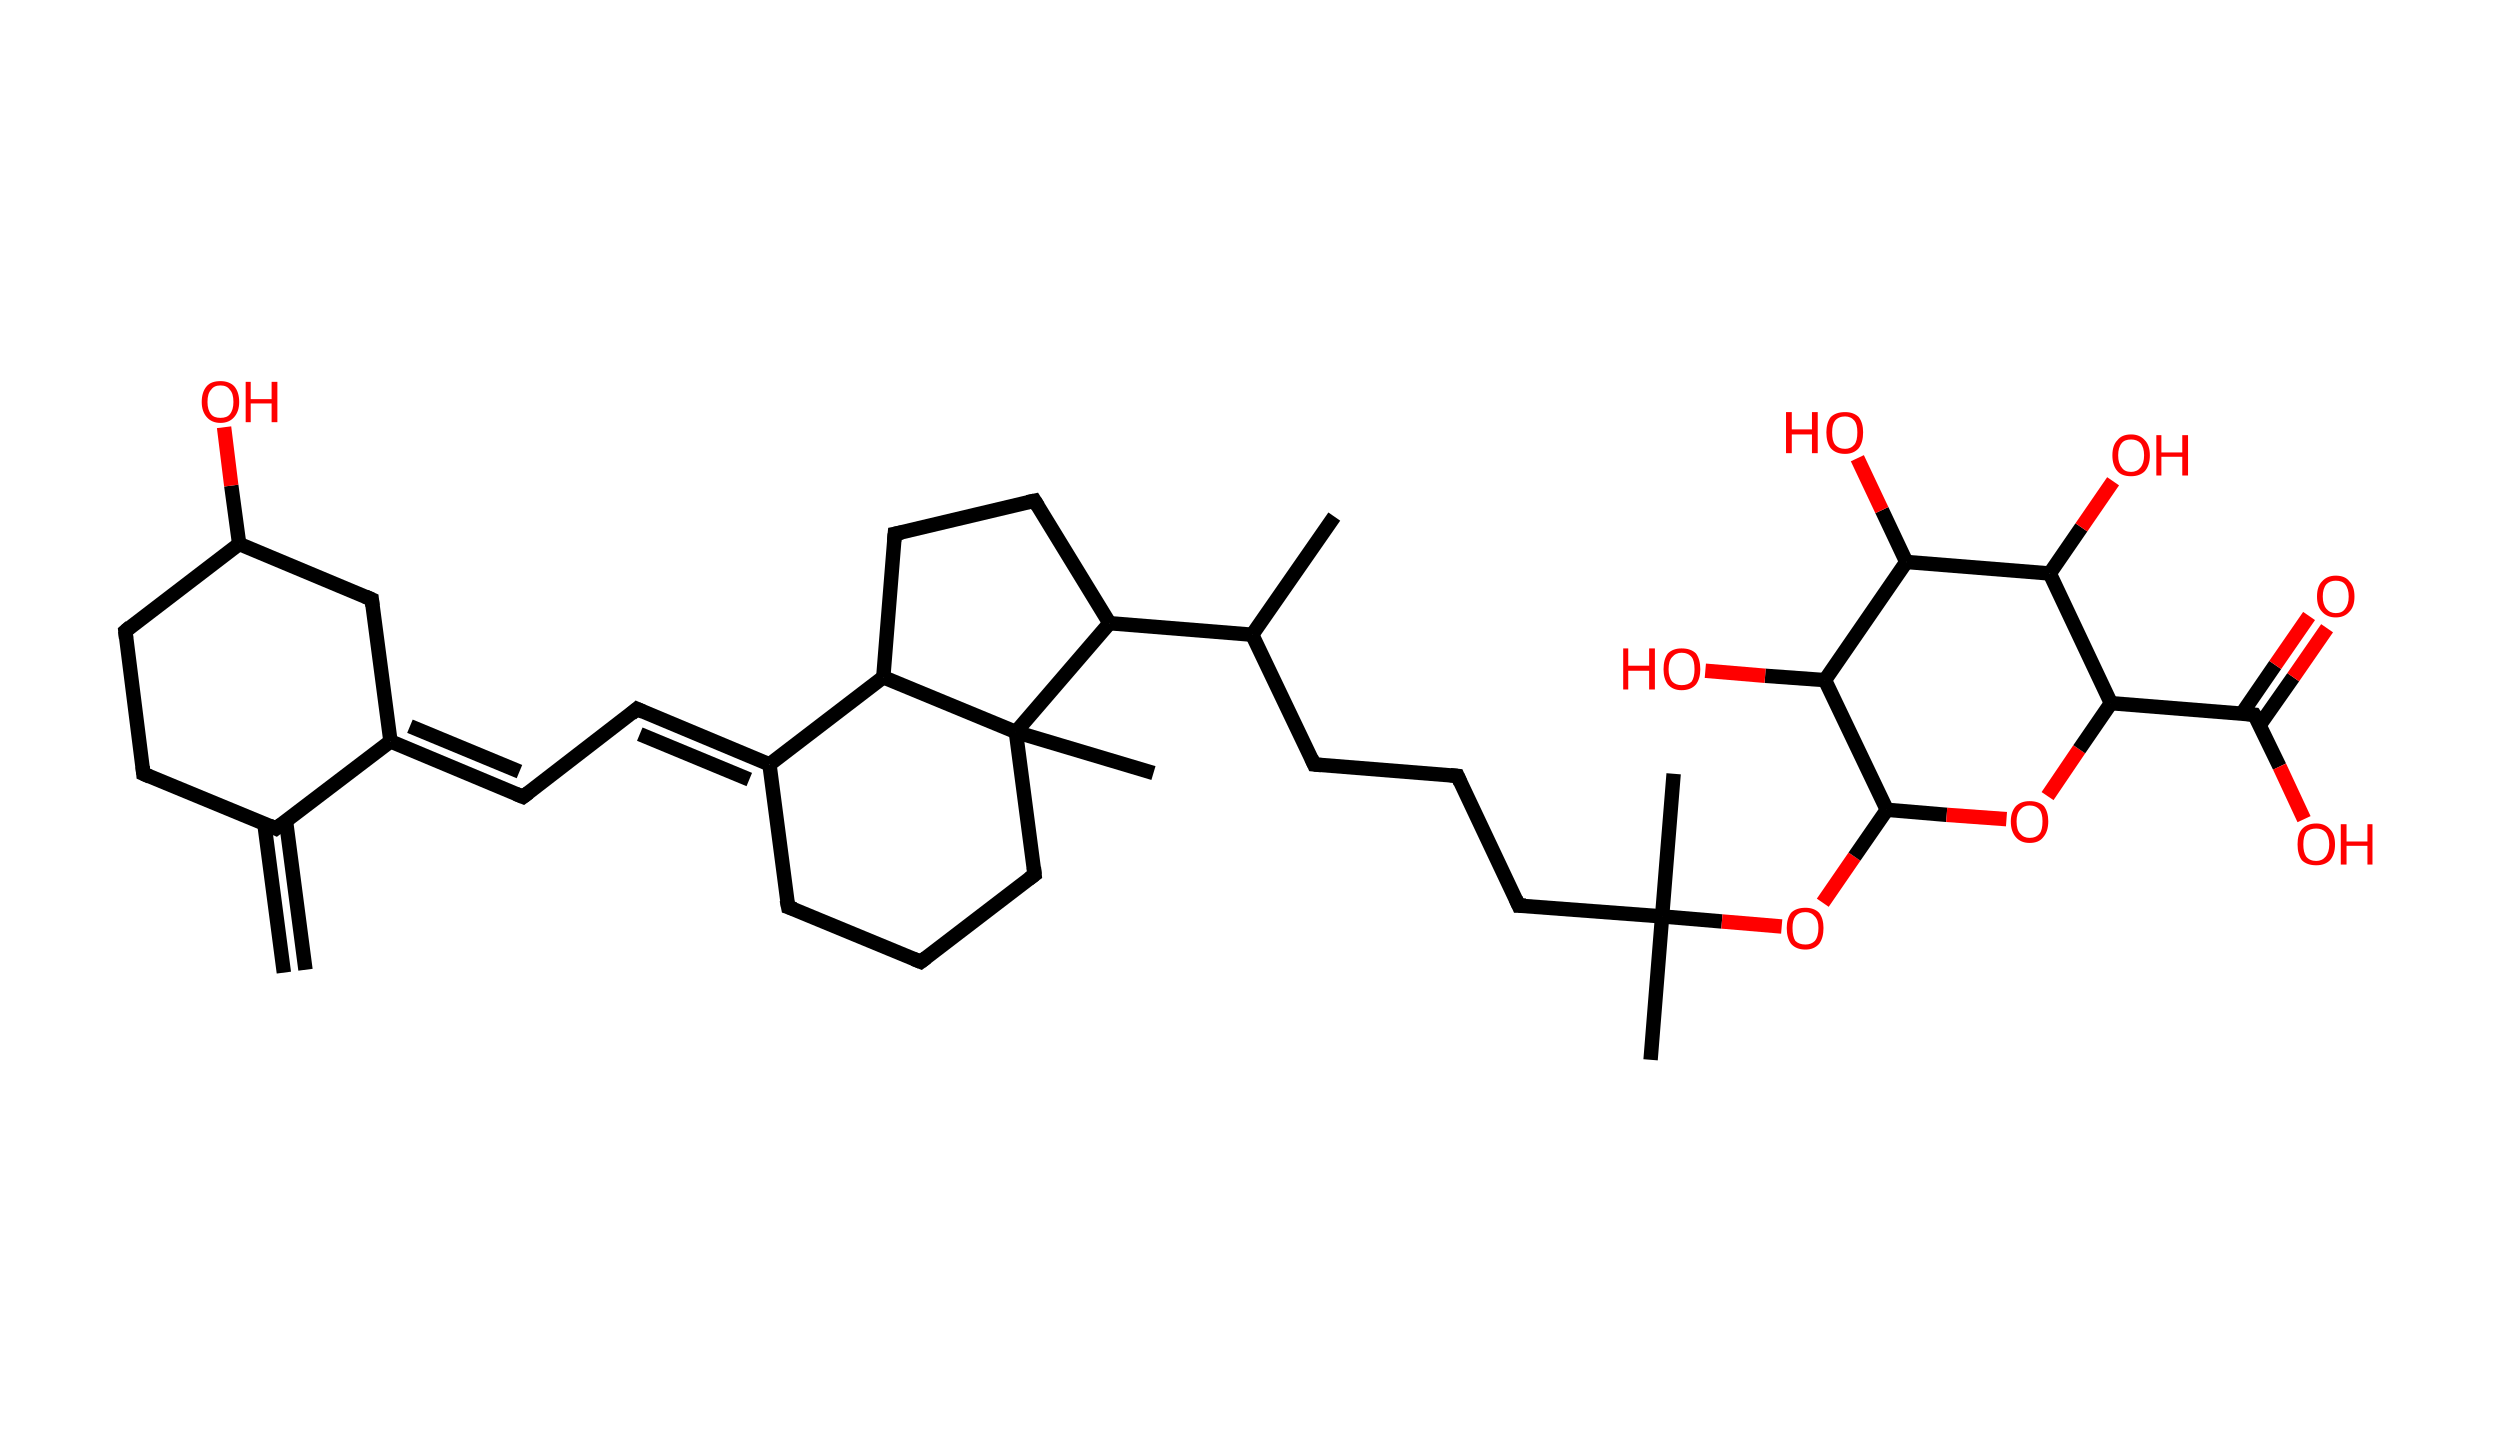 <?xml version='1.0' encoding='ASCII' standalone='yes'?>
<svg xmlns="http://www.w3.org/2000/svg" xmlns:rdkit="http://www.rdkit.org/xml" xmlns:xlink="http://www.w3.org/1999/xlink" version="1.1" baseProfile="full" xml:space="preserve" width="347px" height="200px" viewBox="0 0 347 200">
<!-- END OF HEADER -->
<rect style="opacity:1.0;fill:#FFFFFF;stroke:none" width="347.0" height="200.0" x="0.0" y="0.0"> </rect>
<path class="bond-0 atom-0 atom-1" d="M 39.4,135.0 L 36.7,114.4" style="fill:none;fill-rule:evenodd;stroke:#000000;stroke-width:2.0px;stroke-linecap:butt;stroke-linejoin:miter;stroke-opacity:1"/>
<path class="bond-0 atom-0 atom-1" d="M 42.4,134.6 L 39.7,114.0" style="fill:none;fill-rule:evenodd;stroke:#000000;stroke-width:2.0px;stroke-linecap:butt;stroke-linejoin:miter;stroke-opacity:1"/>
<path class="bond-1 atom-1 atom-2" d="M 38.3,115.0 L 19.9,107.4" style="fill:none;fill-rule:evenodd;stroke:#000000;stroke-width:2.0px;stroke-linecap:butt;stroke-linejoin:miter;stroke-opacity:1"/>
<path class="bond-2 atom-2 atom-3" d="M 19.9,107.4 L 17.4,87.6" style="fill:none;fill-rule:evenodd;stroke:#000000;stroke-width:2.0px;stroke-linecap:butt;stroke-linejoin:miter;stroke-opacity:1"/>
<path class="bond-3 atom-3 atom-4" d="M 17.4,87.6 L 33.2,75.5" style="fill:none;fill-rule:evenodd;stroke:#000000;stroke-width:2.0px;stroke-linecap:butt;stroke-linejoin:miter;stroke-opacity:1"/>
<path class="bond-4 atom-4 atom-5" d="M 33.2,75.5 L 32.1,67.4" style="fill:none;fill-rule:evenodd;stroke:#000000;stroke-width:2.0px;stroke-linecap:butt;stroke-linejoin:miter;stroke-opacity:1"/>
<path class="bond-4 atom-4 atom-5" d="M 32.1,67.4 L 31.1,59.3" style="fill:none;fill-rule:evenodd;stroke:#FF0000;stroke-width:2.0px;stroke-linecap:butt;stroke-linejoin:miter;stroke-opacity:1"/>
<path class="bond-5 atom-4 atom-6" d="M 33.2,75.5 L 51.6,83.2" style="fill:none;fill-rule:evenodd;stroke:#000000;stroke-width:2.0px;stroke-linecap:butt;stroke-linejoin:miter;stroke-opacity:1"/>
<path class="bond-6 atom-6 atom-7" d="M 51.6,83.2 L 54.2,102.9" style="fill:none;fill-rule:evenodd;stroke:#000000;stroke-width:2.0px;stroke-linecap:butt;stroke-linejoin:miter;stroke-opacity:1"/>
<path class="bond-7 atom-7 atom-8" d="M 54.2,102.9 L 72.6,110.6" style="fill:none;fill-rule:evenodd;stroke:#000000;stroke-width:2.0px;stroke-linecap:butt;stroke-linejoin:miter;stroke-opacity:1"/>
<path class="bond-7 atom-7 atom-8" d="M 56.9,100.8 L 72.1,107.1" style="fill:none;fill-rule:evenodd;stroke:#000000;stroke-width:2.0px;stroke-linecap:butt;stroke-linejoin:miter;stroke-opacity:1"/>
<path class="bond-8 atom-8 atom-9" d="M 72.6,110.6 L 88.4,98.4" style="fill:none;fill-rule:evenodd;stroke:#000000;stroke-width:2.0px;stroke-linecap:butt;stroke-linejoin:miter;stroke-opacity:1"/>
<path class="bond-9 atom-9 atom-10" d="M 88.4,98.4 L 106.8,106.1" style="fill:none;fill-rule:evenodd;stroke:#000000;stroke-width:2.0px;stroke-linecap:butt;stroke-linejoin:miter;stroke-opacity:1"/>
<path class="bond-9 atom-9 atom-10" d="M 88.8,101.9 L 104.0,108.2" style="fill:none;fill-rule:evenodd;stroke:#000000;stroke-width:2.0px;stroke-linecap:butt;stroke-linejoin:miter;stroke-opacity:1"/>
<path class="bond-10 atom-10 atom-11" d="M 106.8,106.1 L 109.4,125.9" style="fill:none;fill-rule:evenodd;stroke:#000000;stroke-width:2.0px;stroke-linecap:butt;stroke-linejoin:miter;stroke-opacity:1"/>
<path class="bond-11 atom-11 atom-12" d="M 109.4,125.9 L 127.8,133.5" style="fill:none;fill-rule:evenodd;stroke:#000000;stroke-width:2.0px;stroke-linecap:butt;stroke-linejoin:miter;stroke-opacity:1"/>
<path class="bond-12 atom-12 atom-13" d="M 127.8,133.5 L 143.6,121.4" style="fill:none;fill-rule:evenodd;stroke:#000000;stroke-width:2.0px;stroke-linecap:butt;stroke-linejoin:miter;stroke-opacity:1"/>
<path class="bond-13 atom-13 atom-14" d="M 143.6,121.4 L 141.0,101.6" style="fill:none;fill-rule:evenodd;stroke:#000000;stroke-width:2.0px;stroke-linecap:butt;stroke-linejoin:miter;stroke-opacity:1"/>
<path class="bond-14 atom-14 atom-15" d="M 141.0,101.6 L 160.1,107.3" style="fill:none;fill-rule:evenodd;stroke:#000000;stroke-width:2.0px;stroke-linecap:butt;stroke-linejoin:miter;stroke-opacity:1"/>
<path class="bond-15 atom-14 atom-16" d="M 141.0,101.6 L 122.6,94.0" style="fill:none;fill-rule:evenodd;stroke:#000000;stroke-width:2.0px;stroke-linecap:butt;stroke-linejoin:miter;stroke-opacity:1"/>
<path class="bond-16 atom-16 atom-17" d="M 122.6,94.0 L 124.2,74.1" style="fill:none;fill-rule:evenodd;stroke:#000000;stroke-width:2.0px;stroke-linecap:butt;stroke-linejoin:miter;stroke-opacity:1"/>
<path class="bond-17 atom-17 atom-18" d="M 124.2,74.1 L 143.6,69.5" style="fill:none;fill-rule:evenodd;stroke:#000000;stroke-width:2.0px;stroke-linecap:butt;stroke-linejoin:miter;stroke-opacity:1"/>
<path class="bond-18 atom-18 atom-19" d="M 143.6,69.5 L 154.0,86.5" style="fill:none;fill-rule:evenodd;stroke:#000000;stroke-width:2.0px;stroke-linecap:butt;stroke-linejoin:miter;stroke-opacity:1"/>
<path class="bond-19 atom-19 atom-20" d="M 154.0,86.5 L 173.8,88.1" style="fill:none;fill-rule:evenodd;stroke:#000000;stroke-width:2.0px;stroke-linecap:butt;stroke-linejoin:miter;stroke-opacity:1"/>
<path class="bond-20 atom-20 atom-21" d="M 173.8,88.1 L 185.2,71.7" style="fill:none;fill-rule:evenodd;stroke:#000000;stroke-width:2.0px;stroke-linecap:butt;stroke-linejoin:miter;stroke-opacity:1"/>
<path class="bond-21 atom-20 atom-22" d="M 173.8,88.1 L 182.4,106.1" style="fill:none;fill-rule:evenodd;stroke:#000000;stroke-width:2.0px;stroke-linecap:butt;stroke-linejoin:miter;stroke-opacity:1"/>
<path class="bond-22 atom-22 atom-23" d="M 182.4,106.1 L 202.3,107.7" style="fill:none;fill-rule:evenodd;stroke:#000000;stroke-width:2.0px;stroke-linecap:butt;stroke-linejoin:miter;stroke-opacity:1"/>
<path class="bond-23 atom-23 atom-24" d="M 202.3,107.7 L 210.8,125.7" style="fill:none;fill-rule:evenodd;stroke:#000000;stroke-width:2.0px;stroke-linecap:butt;stroke-linejoin:miter;stroke-opacity:1"/>
<path class="bond-24 atom-24 atom-25" d="M 210.8,125.7 L 230.7,127.2" style="fill:none;fill-rule:evenodd;stroke:#000000;stroke-width:2.0px;stroke-linecap:butt;stroke-linejoin:miter;stroke-opacity:1"/>
<path class="bond-25 atom-25 atom-26" d="M 230.7,127.2 L 232.3,107.4" style="fill:none;fill-rule:evenodd;stroke:#000000;stroke-width:2.0px;stroke-linecap:butt;stroke-linejoin:miter;stroke-opacity:1"/>
<path class="bond-26 atom-25 atom-27" d="M 230.7,127.2 L 229.1,147.1" style="fill:none;fill-rule:evenodd;stroke:#000000;stroke-width:2.0px;stroke-linecap:butt;stroke-linejoin:miter;stroke-opacity:1"/>
<path class="bond-27 atom-25 atom-28" d="M 230.7,127.2 L 239.0,127.9" style="fill:none;fill-rule:evenodd;stroke:#000000;stroke-width:2.0px;stroke-linecap:butt;stroke-linejoin:miter;stroke-opacity:1"/>
<path class="bond-27 atom-25 atom-28" d="M 239.0,127.9 L 247.3,128.6" style="fill:none;fill-rule:evenodd;stroke:#FF0000;stroke-width:2.0px;stroke-linecap:butt;stroke-linejoin:miter;stroke-opacity:1"/>
<path class="bond-28 atom-28 atom-29" d="M 253.0,125.3 L 257.4,118.9" style="fill:none;fill-rule:evenodd;stroke:#FF0000;stroke-width:2.0px;stroke-linecap:butt;stroke-linejoin:miter;stroke-opacity:1"/>
<path class="bond-28 atom-28 atom-29" d="M 257.4,118.9 L 261.9,112.4" style="fill:none;fill-rule:evenodd;stroke:#000000;stroke-width:2.0px;stroke-linecap:butt;stroke-linejoin:miter;stroke-opacity:1"/>
<path class="bond-29 atom-29 atom-30" d="M 261.9,112.4 L 270.2,113.1" style="fill:none;fill-rule:evenodd;stroke:#000000;stroke-width:2.0px;stroke-linecap:butt;stroke-linejoin:miter;stroke-opacity:1"/>
<path class="bond-29 atom-29 atom-30" d="M 270.2,113.1 L 278.5,113.7" style="fill:none;fill-rule:evenodd;stroke:#FF0000;stroke-width:2.0px;stroke-linecap:butt;stroke-linejoin:miter;stroke-opacity:1"/>
<path class="bond-30 atom-30 atom-31" d="M 284.2,110.5 L 288.6,104.0" style="fill:none;fill-rule:evenodd;stroke:#FF0000;stroke-width:2.0px;stroke-linecap:butt;stroke-linejoin:miter;stroke-opacity:1"/>
<path class="bond-30 atom-30 atom-31" d="M 288.6,104.0 L 293.0,97.6" style="fill:none;fill-rule:evenodd;stroke:#000000;stroke-width:2.0px;stroke-linecap:butt;stroke-linejoin:miter;stroke-opacity:1"/>
<path class="bond-31 atom-31 atom-32" d="M 293.0,97.6 L 312.9,99.2" style="fill:none;fill-rule:evenodd;stroke:#000000;stroke-width:2.0px;stroke-linecap:butt;stroke-linejoin:miter;stroke-opacity:1"/>
<path class="bond-32 atom-32 atom-33" d="M 313.6,100.7 L 318.3,94.0" style="fill:none;fill-rule:evenodd;stroke:#000000;stroke-width:2.0px;stroke-linecap:butt;stroke-linejoin:miter;stroke-opacity:1"/>
<path class="bond-32 atom-32 atom-33" d="M 318.3,94.0 L 323.0,87.2" style="fill:none;fill-rule:evenodd;stroke:#FF0000;stroke-width:2.0px;stroke-linecap:butt;stroke-linejoin:miter;stroke-opacity:1"/>
<path class="bond-32 atom-32 atom-33" d="M 311.2,99.0 L 315.8,92.3" style="fill:none;fill-rule:evenodd;stroke:#000000;stroke-width:2.0px;stroke-linecap:butt;stroke-linejoin:miter;stroke-opacity:1"/>
<path class="bond-32 atom-32 atom-33" d="M 315.8,92.3 L 320.5,85.5" style="fill:none;fill-rule:evenodd;stroke:#FF0000;stroke-width:2.0px;stroke-linecap:butt;stroke-linejoin:miter;stroke-opacity:1"/>
<path class="bond-33 atom-32 atom-34" d="M 312.9,99.2 L 316.4,106.4" style="fill:none;fill-rule:evenodd;stroke:#000000;stroke-width:2.0px;stroke-linecap:butt;stroke-linejoin:miter;stroke-opacity:1"/>
<path class="bond-33 atom-32 atom-34" d="M 316.4,106.4 L 319.8,113.7" style="fill:none;fill-rule:evenodd;stroke:#FF0000;stroke-width:2.0px;stroke-linecap:butt;stroke-linejoin:miter;stroke-opacity:1"/>
<path class="bond-34 atom-31 atom-35" d="M 293.0,97.6 L 284.5,79.6" style="fill:none;fill-rule:evenodd;stroke:#000000;stroke-width:2.0px;stroke-linecap:butt;stroke-linejoin:miter;stroke-opacity:1"/>
<path class="bond-35 atom-35 atom-36" d="M 284.5,79.6 L 288.9,73.2" style="fill:none;fill-rule:evenodd;stroke:#000000;stroke-width:2.0px;stroke-linecap:butt;stroke-linejoin:miter;stroke-opacity:1"/>
<path class="bond-35 atom-35 atom-36" d="M 288.9,73.2 L 293.3,66.8" style="fill:none;fill-rule:evenodd;stroke:#FF0000;stroke-width:2.0px;stroke-linecap:butt;stroke-linejoin:miter;stroke-opacity:1"/>
<path class="bond-36 atom-35 atom-37" d="M 284.5,79.6 L 264.6,78.0" style="fill:none;fill-rule:evenodd;stroke:#000000;stroke-width:2.0px;stroke-linecap:butt;stroke-linejoin:miter;stroke-opacity:1"/>
<path class="bond-37 atom-37 atom-38" d="M 264.6,78.0 L 261.2,70.8" style="fill:none;fill-rule:evenodd;stroke:#000000;stroke-width:2.0px;stroke-linecap:butt;stroke-linejoin:miter;stroke-opacity:1"/>
<path class="bond-37 atom-37 atom-38" d="M 261.2,70.8 L 257.8,63.6" style="fill:none;fill-rule:evenodd;stroke:#FF0000;stroke-width:2.0px;stroke-linecap:butt;stroke-linejoin:miter;stroke-opacity:1"/>
<path class="bond-38 atom-37 atom-39" d="M 264.6,78.0 L 253.3,94.4" style="fill:none;fill-rule:evenodd;stroke:#000000;stroke-width:2.0px;stroke-linecap:butt;stroke-linejoin:miter;stroke-opacity:1"/>
<path class="bond-39 atom-39 atom-40" d="M 253.3,94.4 L 245.0,93.8" style="fill:none;fill-rule:evenodd;stroke:#000000;stroke-width:2.0px;stroke-linecap:butt;stroke-linejoin:miter;stroke-opacity:1"/>
<path class="bond-39 atom-39 atom-40" d="M 245.0,93.8 L 236.7,93.1" style="fill:none;fill-rule:evenodd;stroke:#FF0000;stroke-width:2.0px;stroke-linecap:butt;stroke-linejoin:miter;stroke-opacity:1"/>
<path class="bond-40 atom-7 atom-1" d="M 54.2,102.9 L 38.3,115.0" style="fill:none;fill-rule:evenodd;stroke:#000000;stroke-width:2.0px;stroke-linecap:butt;stroke-linejoin:miter;stroke-opacity:1"/>
<path class="bond-41 atom-16 atom-10" d="M 122.6,94.0 L 106.8,106.1" style="fill:none;fill-rule:evenodd;stroke:#000000;stroke-width:2.0px;stroke-linecap:butt;stroke-linejoin:miter;stroke-opacity:1"/>
<path class="bond-42 atom-39 atom-29" d="M 253.3,94.4 L 261.9,112.4" style="fill:none;fill-rule:evenodd;stroke:#000000;stroke-width:2.0px;stroke-linecap:butt;stroke-linejoin:miter;stroke-opacity:1"/>
<path class="bond-43 atom-19 atom-14" d="M 154.0,86.5 L 141.0,101.6" style="fill:none;fill-rule:evenodd;stroke:#000000;stroke-width:2.0px;stroke-linecap:butt;stroke-linejoin:miter;stroke-opacity:1"/>
<path d="M 37.4,114.6 L 38.3,115.0 L 39.1,114.4" style="fill:none;stroke:#000000;stroke-width:2.0px;stroke-linecap:butt;stroke-linejoin:miter;stroke-opacity:1;"/>
<path d="M 20.8,107.8 L 19.9,107.4 L 19.8,106.4" style="fill:none;stroke:#000000;stroke-width:2.0px;stroke-linecap:butt;stroke-linejoin:miter;stroke-opacity:1;"/>
<path d="M 17.5,88.6 L 17.4,87.6 L 18.1,87.0" style="fill:none;stroke:#000000;stroke-width:2.0px;stroke-linecap:butt;stroke-linejoin:miter;stroke-opacity:1;"/>
<path d="M 50.7,82.8 L 51.6,83.2 L 51.7,84.1" style="fill:none;stroke:#000000;stroke-width:2.0px;stroke-linecap:butt;stroke-linejoin:miter;stroke-opacity:1;"/>
<path d="M 71.6,110.2 L 72.6,110.6 L 73.4,110.0" style="fill:none;stroke:#000000;stroke-width:2.0px;stroke-linecap:butt;stroke-linejoin:miter;stroke-opacity:1;"/>
<path d="M 87.6,99.1 L 88.4,98.4 L 89.3,98.8" style="fill:none;stroke:#000000;stroke-width:2.0px;stroke-linecap:butt;stroke-linejoin:miter;stroke-opacity:1;"/>
<path d="M 109.2,124.9 L 109.4,125.9 L 110.3,126.2" style="fill:none;stroke:#000000;stroke-width:2.0px;stroke-linecap:butt;stroke-linejoin:miter;stroke-opacity:1;"/>
<path d="M 126.8,133.1 L 127.8,133.5 L 128.6,132.9" style="fill:none;stroke:#000000;stroke-width:2.0px;stroke-linecap:butt;stroke-linejoin:miter;stroke-opacity:1;"/>
<path d="M 142.8,122.0 L 143.6,121.4 L 143.5,120.4" style="fill:none;stroke:#000000;stroke-width:2.0px;stroke-linecap:butt;stroke-linejoin:miter;stroke-opacity:1;"/>
<path d="M 124.1,75.1 L 124.2,74.1 L 125.2,73.9" style="fill:none;stroke:#000000;stroke-width:2.0px;stroke-linecap:butt;stroke-linejoin:miter;stroke-opacity:1;"/>
<path d="M 142.6,69.7 L 143.6,69.5 L 144.1,70.3" style="fill:none;stroke:#000000;stroke-width:2.0px;stroke-linecap:butt;stroke-linejoin:miter;stroke-opacity:1;"/>
<path d="M 182.0,105.2 L 182.4,106.1 L 183.4,106.2" style="fill:none;stroke:#000000;stroke-width:2.0px;stroke-linecap:butt;stroke-linejoin:miter;stroke-opacity:1;"/>
<path d="M 201.3,107.6 L 202.3,107.7 L 202.7,108.6" style="fill:none;stroke:#000000;stroke-width:2.0px;stroke-linecap:butt;stroke-linejoin:miter;stroke-opacity:1;"/>
<path d="M 210.4,124.8 L 210.8,125.7 L 211.8,125.7" style="fill:none;stroke:#000000;stroke-width:2.0px;stroke-linecap:butt;stroke-linejoin:miter;stroke-opacity:1;"/>
<path d="M 311.9,99.1 L 312.9,99.2 L 313.1,99.5" style="fill:none;stroke:#000000;stroke-width:2.0px;stroke-linecap:butt;stroke-linejoin:miter;stroke-opacity:1;"/>
<path class="atom-5" d="M 28.0 55.8 Q 28.0 54.4, 28.7 53.6 Q 29.3 52.9, 30.6 52.9 Q 31.8 52.9, 32.5 53.6 Q 33.2 54.4, 33.2 55.8 Q 33.2 57.1, 32.5 57.9 Q 31.8 58.7, 30.6 58.7 Q 29.4 58.7, 28.7 57.9 Q 28.0 57.1, 28.0 55.8 M 30.6 58.0 Q 31.5 58.0, 31.9 57.5 Q 32.4 56.9, 32.4 55.8 Q 32.4 54.6, 31.9 54.1 Q 31.5 53.5, 30.6 53.5 Q 29.7 53.5, 29.3 54.1 Q 28.8 54.6, 28.8 55.8 Q 28.8 56.9, 29.3 57.5 Q 29.7 58.0, 30.6 58.0 " fill="#FF0000"/>
<path class="atom-5" d="M 34.1 53.0 L 34.8 53.0 L 34.8 55.4 L 37.7 55.4 L 37.7 53.0 L 38.5 53.0 L 38.5 58.6 L 37.7 58.6 L 37.7 56.0 L 34.8 56.0 L 34.8 58.6 L 34.1 58.6 L 34.1 53.0 " fill="#FF0000"/>
<path class="atom-28" d="M 248.0 128.8 Q 248.0 127.5, 248.6 126.7 Q 249.3 126.0, 250.6 126.0 Q 251.8 126.0, 252.5 126.7 Q 253.1 127.5, 253.1 128.8 Q 253.1 130.2, 252.5 131.0 Q 251.8 131.8, 250.6 131.8 Q 249.3 131.8, 248.6 131.0 Q 248.0 130.2, 248.0 128.8 M 250.6 131.1 Q 251.4 131.1, 251.9 130.6 Q 252.4 130.0, 252.4 128.8 Q 252.4 127.7, 251.9 127.2 Q 251.4 126.6, 250.6 126.6 Q 249.7 126.6, 249.2 127.2 Q 248.8 127.7, 248.8 128.8 Q 248.8 130.0, 249.2 130.6 Q 249.7 131.1, 250.6 131.1 " fill="#FF0000"/>
<path class="atom-30" d="M 279.1 114.0 Q 279.1 112.7, 279.8 111.9 Q 280.5 111.2, 281.7 111.2 Q 283.0 111.2, 283.7 111.9 Q 284.3 112.7, 284.3 114.0 Q 284.3 115.4, 283.6 116.2 Q 283.0 117.0, 281.7 117.0 Q 280.5 117.0, 279.8 116.2 Q 279.1 115.4, 279.1 114.0 M 281.7 116.3 Q 282.6 116.3, 283.1 115.7 Q 283.5 115.2, 283.5 114.0 Q 283.5 112.9, 283.1 112.4 Q 282.6 111.8, 281.7 111.8 Q 280.9 111.8, 280.4 112.4 Q 279.9 112.9, 279.9 114.0 Q 279.9 115.2, 280.4 115.7 Q 280.9 116.3, 281.7 116.3 " fill="#FF0000"/>
<path class="atom-33" d="M 321.6 82.8 Q 321.6 81.4, 322.3 80.7 Q 323.0 79.9, 324.2 79.9 Q 325.5 79.9, 326.1 80.7 Q 326.8 81.4, 326.8 82.8 Q 326.8 84.2, 326.1 84.9 Q 325.4 85.7, 324.2 85.7 Q 323.0 85.7, 322.3 84.9 Q 321.6 84.2, 321.6 82.8 M 324.2 85.1 Q 325.1 85.1, 325.5 84.5 Q 326.0 83.9, 326.0 82.8 Q 326.0 81.7, 325.5 81.1 Q 325.1 80.6, 324.2 80.6 Q 323.4 80.6, 322.9 81.1 Q 322.4 81.7, 322.4 82.8 Q 322.4 83.9, 322.9 84.5 Q 323.4 85.1, 324.2 85.1 " fill="#FF0000"/>
<path class="atom-34" d="M 318.9 117.2 Q 318.9 115.8, 319.5 115.1 Q 320.2 114.3, 321.5 114.3 Q 322.7 114.3, 323.4 115.1 Q 324.1 115.8, 324.1 117.2 Q 324.1 118.6, 323.4 119.4 Q 322.7 120.1, 321.5 120.1 Q 320.2 120.1, 319.5 119.4 Q 318.9 118.6, 318.9 117.2 M 321.5 119.5 Q 322.3 119.5, 322.8 118.9 Q 323.3 118.3, 323.3 117.2 Q 323.3 116.1, 322.8 115.5 Q 322.3 115.0, 321.5 115.0 Q 320.6 115.0, 320.1 115.5 Q 319.7 116.1, 319.7 117.2 Q 319.7 118.3, 320.1 118.9 Q 320.6 119.5, 321.5 119.5 " fill="#FF0000"/>
<path class="atom-34" d="M 324.9 114.4 L 325.7 114.4 L 325.7 116.8 L 328.6 116.8 L 328.6 114.4 L 329.3 114.4 L 329.3 120.0 L 328.6 120.0 L 328.6 117.4 L 325.7 117.4 L 325.7 120.0 L 324.9 120.0 L 324.9 114.4 " fill="#FF0000"/>
<path class="atom-36" d="M 293.2 63.2 Q 293.2 61.8, 293.9 61.1 Q 294.5 60.3, 295.8 60.3 Q 297.0 60.3, 297.7 61.1 Q 298.4 61.8, 298.4 63.2 Q 298.4 64.6, 297.7 65.4 Q 297.0 66.1, 295.8 66.1 Q 294.5 66.1, 293.9 65.4 Q 293.2 64.6, 293.2 63.2 M 295.8 65.5 Q 296.6 65.5, 297.1 64.9 Q 297.6 64.3, 297.6 63.2 Q 297.6 62.1, 297.1 61.5 Q 296.6 61.0, 295.8 61.0 Q 294.9 61.0, 294.5 61.5 Q 294.0 62.1, 294.0 63.2 Q 294.0 64.3, 294.5 64.9 Q 294.9 65.5, 295.8 65.5 " fill="#FF0000"/>
<path class="atom-36" d="M 299.3 60.4 L 300.0 60.4 L 300.0 62.8 L 302.9 62.8 L 302.9 60.4 L 303.7 60.4 L 303.7 66.0 L 302.9 66.0 L 302.9 63.4 L 300.0 63.4 L 300.0 66.0 L 299.3 66.0 L 299.3 60.4 " fill="#FF0000"/>
<path class="atom-38" d="M 247.9 57.2 L 248.7 57.2 L 248.7 59.6 L 251.5 59.6 L 251.5 57.2 L 252.3 57.2 L 252.3 62.9 L 251.5 62.9 L 251.5 60.3 L 248.7 60.3 L 248.7 62.9 L 247.9 62.9 L 247.9 57.2 " fill="#FF0000"/>
<path class="atom-38" d="M 253.5 60.0 Q 253.5 58.7, 254.1 57.9 Q 254.8 57.2, 256.1 57.2 Q 257.3 57.2, 258.0 57.9 Q 258.6 58.7, 258.6 60.0 Q 258.6 61.4, 258.0 62.2 Q 257.3 63.0, 256.1 63.0 Q 254.8 63.0, 254.1 62.2 Q 253.5 61.4, 253.5 60.0 M 256.1 62.3 Q 256.9 62.3, 257.4 61.7 Q 257.8 61.2, 257.8 60.0 Q 257.8 58.9, 257.4 58.4 Q 256.9 57.8, 256.1 57.8 Q 255.2 57.8, 254.7 58.4 Q 254.3 58.9, 254.3 60.0 Q 254.3 61.2, 254.7 61.7 Q 255.2 62.3, 256.1 62.3 " fill="#FF0000"/>
<path class="atom-40" d="M 225.3 90.0 L 226.0 90.0 L 226.0 92.4 L 228.9 92.4 L 228.9 90.0 L 229.7 90.0 L 229.7 95.7 L 228.9 95.7 L 228.9 93.1 L 226.0 93.1 L 226.0 95.7 L 225.3 95.7 L 225.3 90.0 " fill="#FF0000"/>
<path class="atom-40" d="M 230.9 92.9 Q 230.9 91.5, 231.5 90.7 Q 232.2 90.0, 233.4 90.0 Q 234.7 90.0, 235.4 90.7 Q 236.0 91.5, 236.0 92.9 Q 236.0 94.2, 235.4 95.0 Q 234.7 95.8, 233.4 95.8 Q 232.2 95.8, 231.5 95.0 Q 230.9 94.2, 230.9 92.9 M 233.4 95.1 Q 234.3 95.1, 234.8 94.6 Q 235.2 94.0, 235.2 92.9 Q 235.2 91.7, 234.8 91.2 Q 234.3 90.6, 233.4 90.6 Q 232.6 90.6, 232.1 91.2 Q 231.6 91.7, 231.6 92.9 Q 231.6 94.0, 232.1 94.6 Q 232.6 95.1, 233.4 95.1 " fill="#FF0000"/>
</svg>
